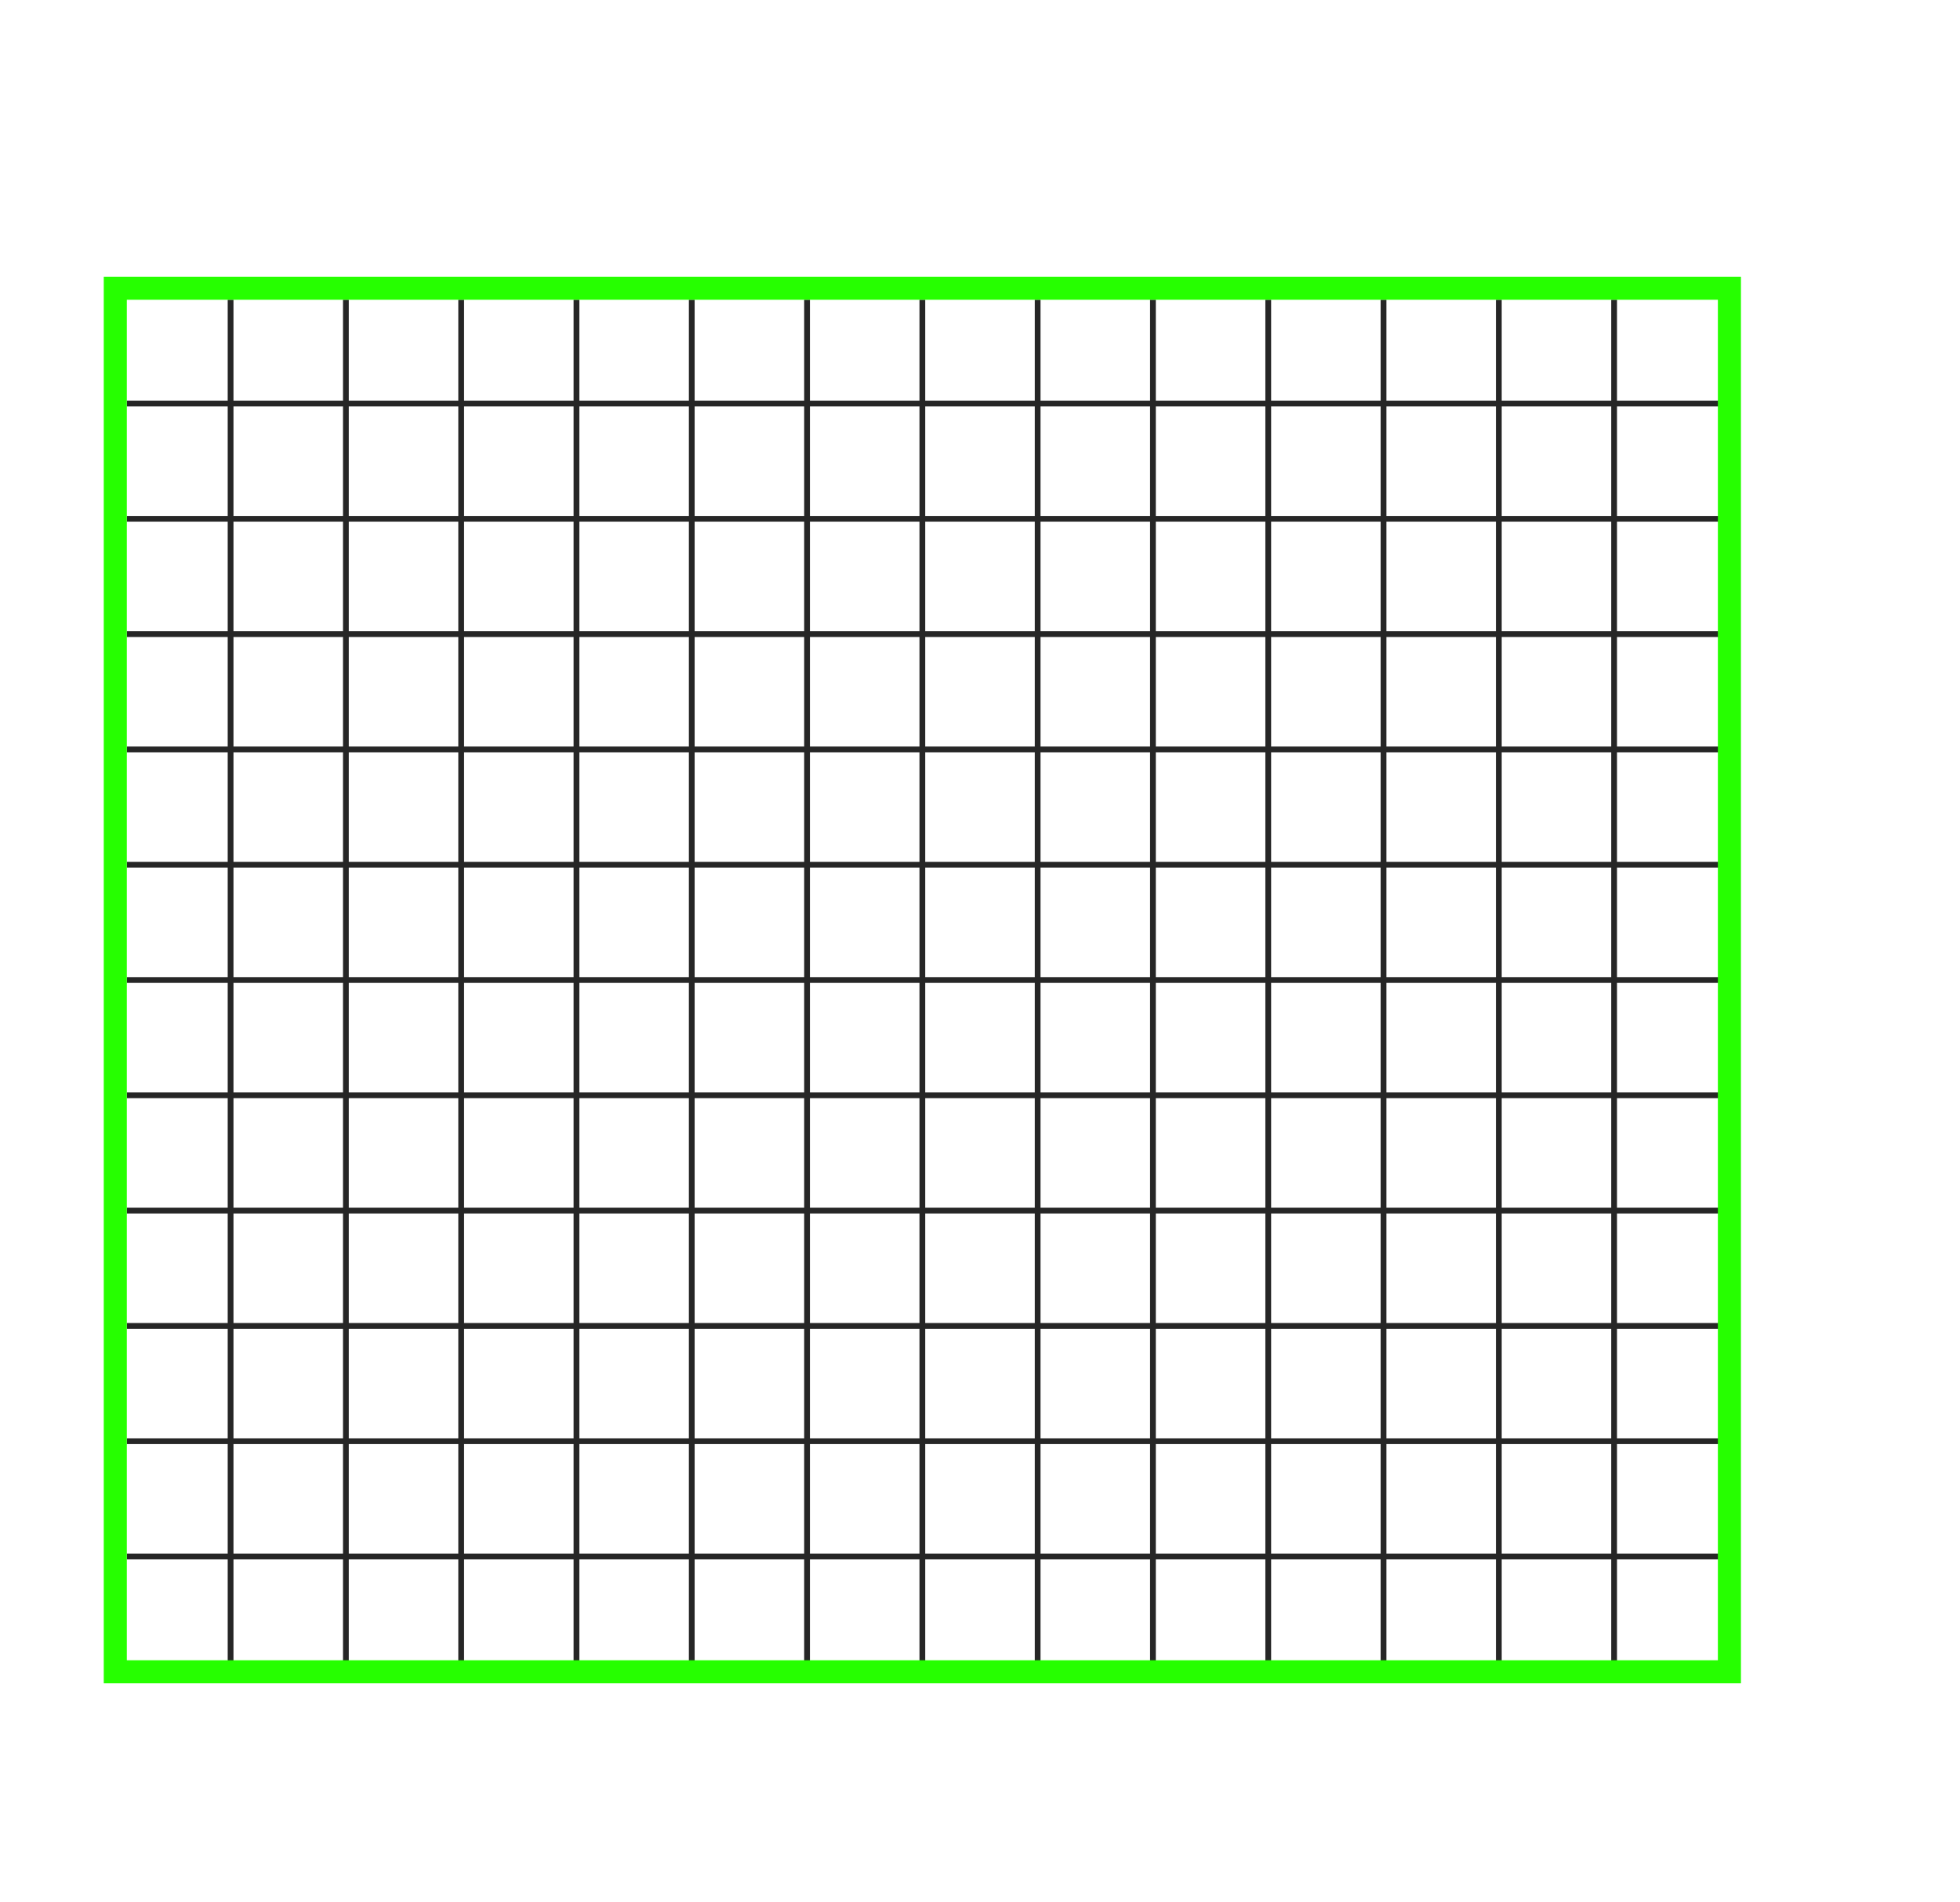 <svg xmlns="http://www.w3.org/2000/svg" width="340" height="330" version="1.1">
		<line x1="22" x2="300" y1="70" y2="70" stroke="#262626" stroke-width="1"/>
		<line x1="22" x2="300" y1="90" y2="90" stroke="#262626" stroke-width="1"/>
		<line x1="22" x2="300" y1="110" y2="110" stroke="#262626" stroke-width="1"/>
		<line x1="22" x2="300" y1="130" y2="130" stroke="#262626" stroke-width="1"/>
		<line x1="22" x2="300" y1="150" y2="150" stroke="#262626" stroke-width="1"/>
		<line x1="22" x2="300" y1="170" y2="170" stroke="#262626" stroke-width="1"/>
		<line x1="22" x2="300" y1="190" y2="190" stroke="#262626" stroke-width="1"/>
		<line x1="22" x2="300" y1="210" y2="210" stroke="#262626" stroke-width="1"/>
		<line x1="22" x2="300" y1="230" y2="230" stroke="#262626" stroke-width="1"/>
		<line x1="22" x2="300" y1="250" y2="250" stroke="#262626" stroke-width="1"/>
		<line x1="22" x2="300" y1="270" y2="270" stroke="#262626" stroke-width="1"/>
		<line x1="40" x2="40" y1="52" y2="290" stroke="#262626" stroke-width="1"/>
		<line x1="60" x2="60" y1="52" y2="290" stroke="#262626" stroke-width="1"/>
		<line x1="80" x2="80" y1="52" y2="290" stroke="#262626" stroke-width="1"/>
		<line x1="100" x2="100" y1="52" y2="290" stroke="#262626" stroke-width="1"/>
		<line x1="120" x2="120" y1="52" y2="290" stroke="#262626" stroke-width="1"/>
		<line x1="140" x2="140" y1="52" y2="290" stroke="#262626" stroke-width="1"/>
		<line x1="160" x2="160" y1="52" y2="290" stroke="#262626" stroke-width="1"/>
		<line x1="180" x2="180" y1="52" y2="290" stroke="#262626" stroke-width="1"/>
		<line x1="200" x2="200" y1="52" y2="290" stroke="#262626" stroke-width="1"/>
		<line x1="220" x2="220" y1="52" y2="290" stroke="#262626" stroke-width="1"/>
		<line x1="240" x2="240" y1="52" y2="290" stroke="#262626" stroke-width="1"/>
		<line x1="260" x2="260" y1="52" y2="290" stroke="#262626" stroke-width="1"/>
		<line x1="280" x2="280" y1="52" y2="290" stroke="#262626" stroke-width="1"/>
		<rect x="20" y="50" width="280" height="240" stroke="#26ff00" fill="none" stroke-width="4"/>
</svg>